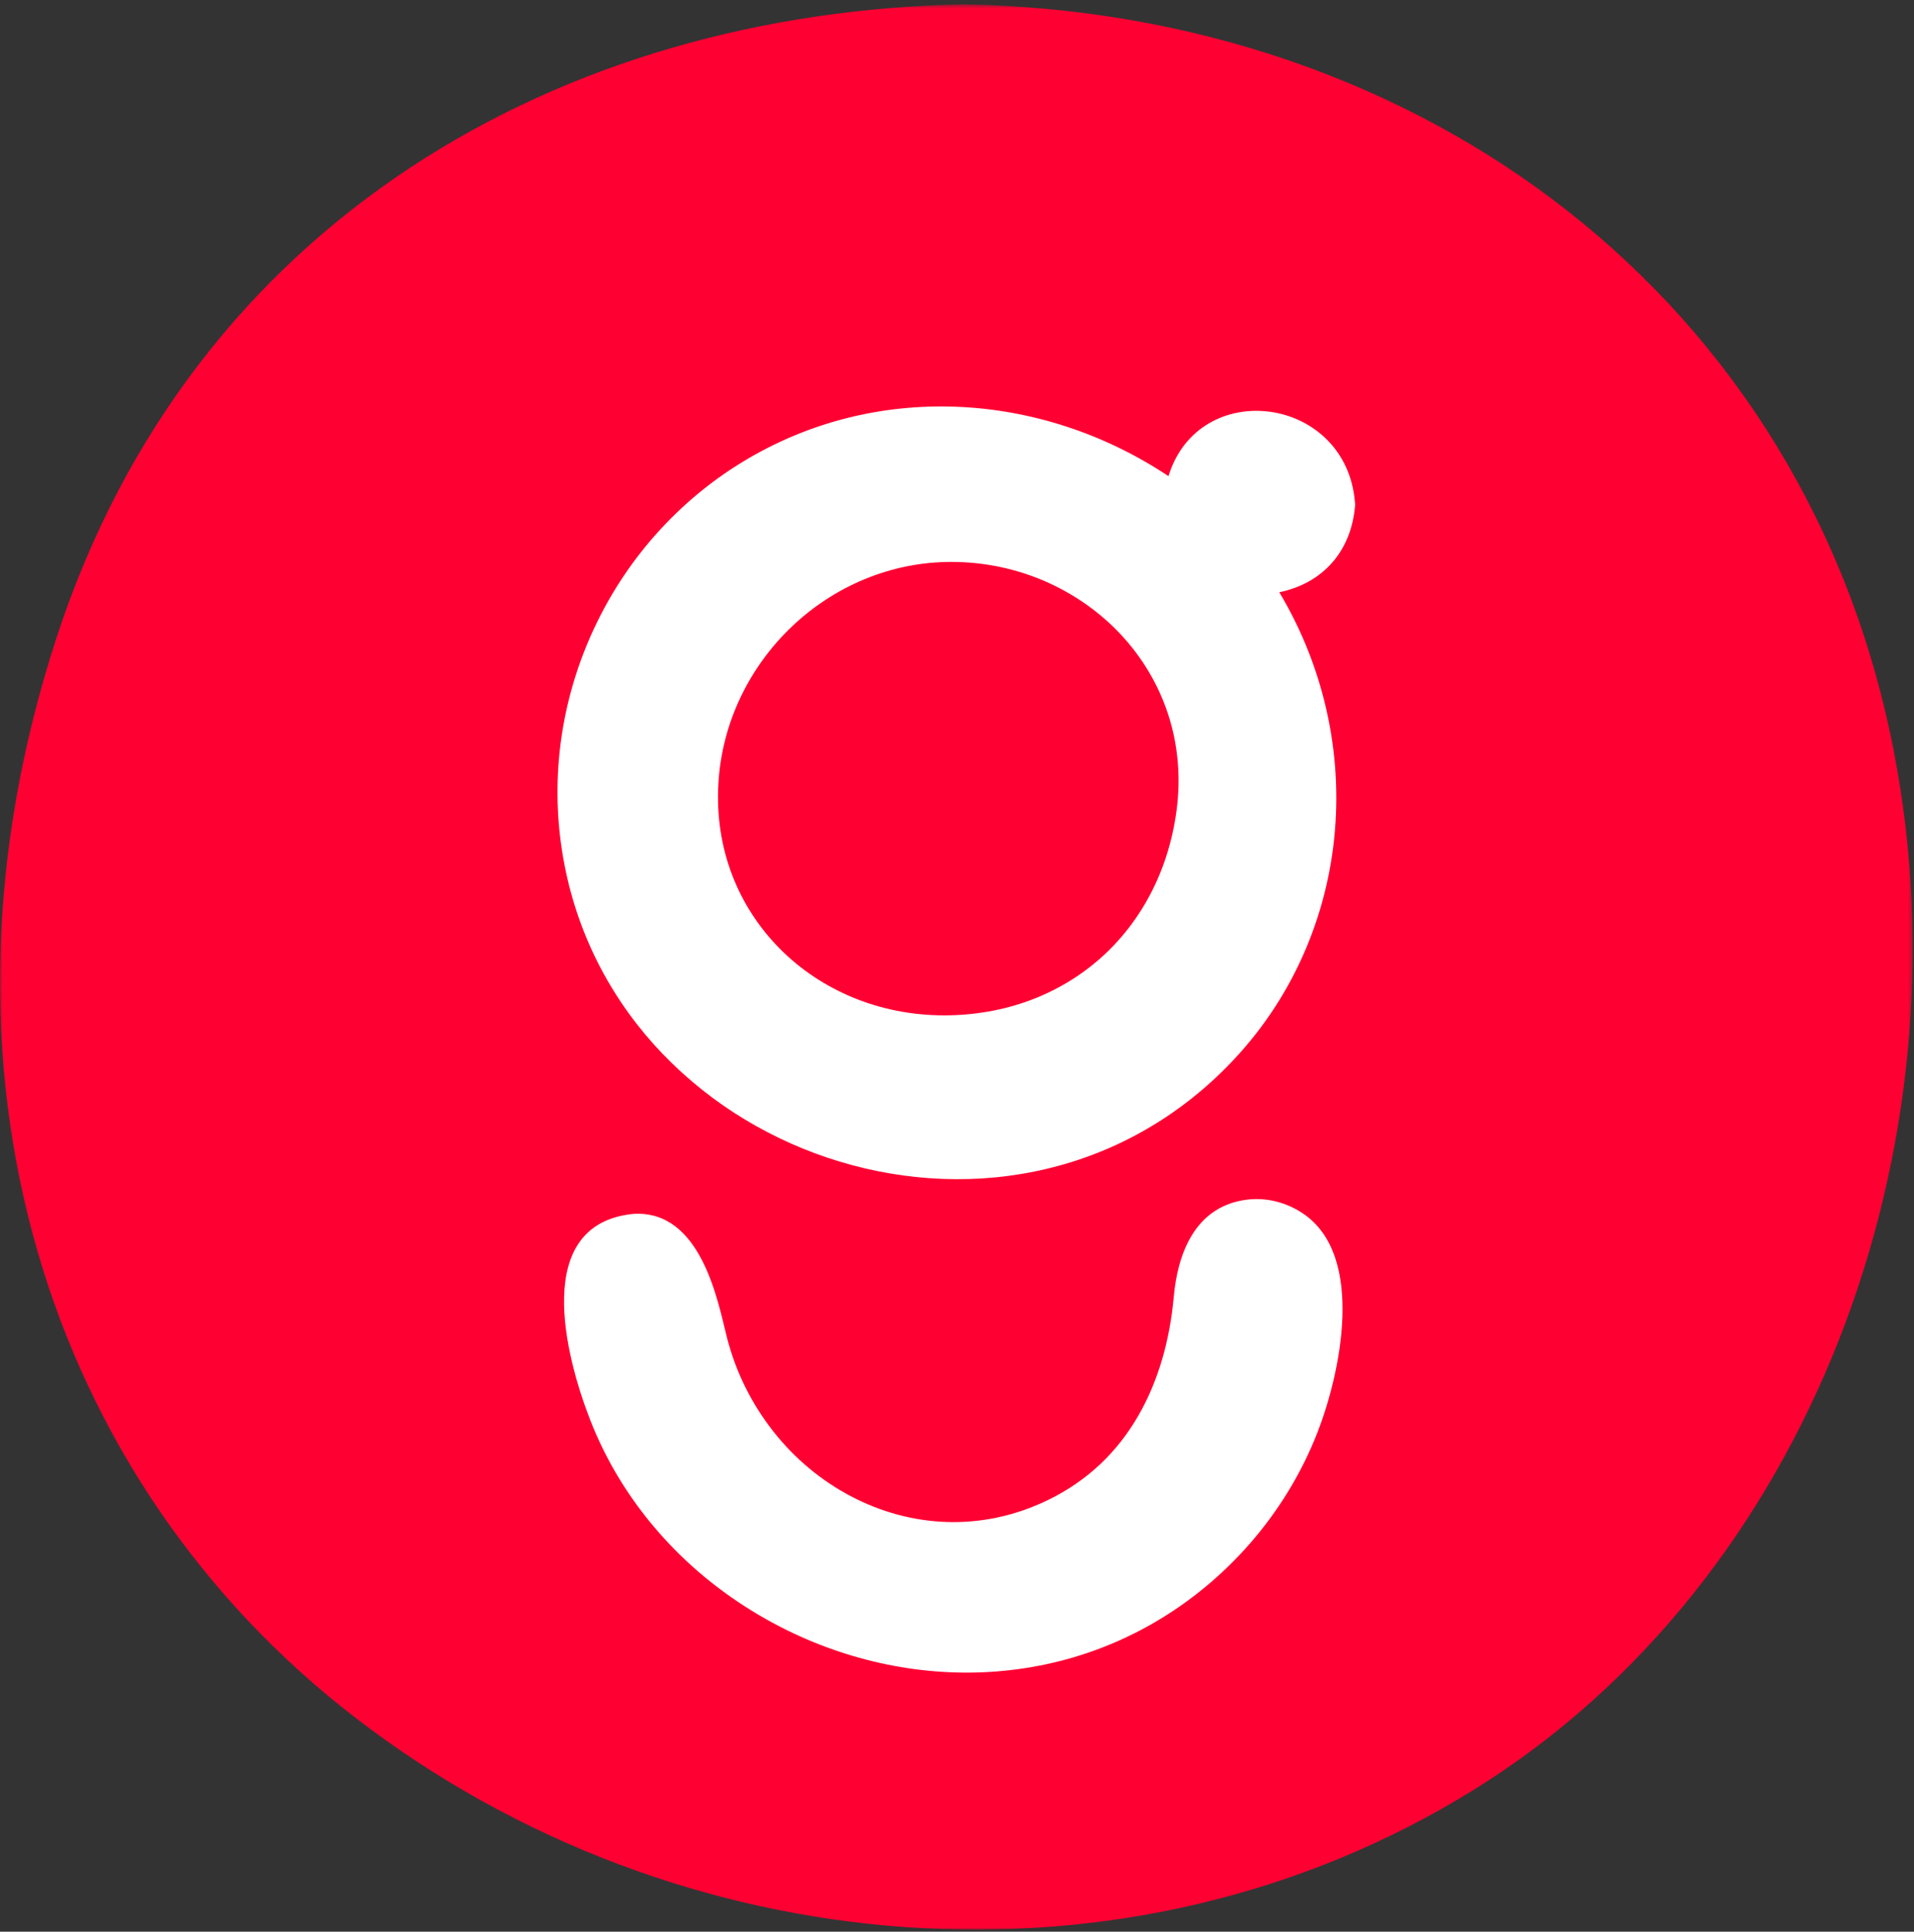 <?xml version="1.0" encoding="UTF-8"?>
<svg width="442px" height="446px" viewBox="0 0 442 446" version="1.1" xmlns="http://www.w3.org/2000/svg" xmlns:xlink="http://www.w3.org/1999/xlink">
    <rect x="0" y="0" width="442" height="446" fill="#333333" stroke="none"/>
    <!-- Generator: Sketch 46.1 (44463) - http://www.bohemiancoding.com/sketch -->
    <title>Artboard</title>
    <desc>Created with Sketch.</desc>
    <defs>
        <polygon id="path-1" points="441.69 0.486 441.69 445 0 445 0 0.486"></polygon>
    </defs>
    <g id="UI---consolidated-v2" stroke="none" stroke-width="1" fill="none" fill-rule="evenodd">
        <g id="Artboard">
            <g id="Page-1">
                <g id="Group-3" transform="translate(0, 0.514)">
                    <mask id="mask-2" fill="white">
                        <use xlink:href="#path-1"></use>
                    </mask>
                    <g id="Clip-2"></g>
                    <path d="M13.055,146.723 C-19.433,246.307 10.589,341.187 82.302,396.264 C156.562,453.298 260.45,462.173 340.228,412.791 C418.423,364.389 454.808,263.774 437.423,173.365 C417.199,68.189 328.209,2.477 222.786,0.486 C129.808,2.242 44.495,50.346 13.055,146.723 Z" id="Fill-1" fill="#FF0032" mask="url(#mask-2)"></path>
                </g>
                <path d="M218.017,234.425 C188.139,234.425 164.079,211.246 165.907,180.786 C167.598,152.624 191.426,129.717 219.725,129.738 C250.391,129.762 276.033,155.245 271.674,187.297 C267.866,215.291 246.186,234.425 218.017,234.425 M312.898,116.005 C310.904,91.293 276.905,86.922 269.831,109.932 C240.325,90.297 201.981,87.908 171.207,106.814 C141.925,124.803 125.38,158.764 129.318,192.918 C137.583,264.605 227.725,298.219 280.641,248.925 C311.954,219.755 317.069,172.917 295.426,136.741 C305.494,134.645 312.092,127.321 312.94,116.577 C312.955,116.394 312.935,116.217 312.897,116.041 C312.896,116.028 312.899,116.018 312.898,116.005" id="Fill-4" fill="#FFFFFF"></path>
                <path d="M301.028,280.264 C297.443,277.809 292.467,276.145 286.918,277.136 C275.732,279.133 271.925,289.758 271.06,299.345 C269.253,319.372 260.537,337.247 242.225,346.23 C211.146,361.476 176.148,341.442 167.846,308.69 C165.81,300.658 161.974,279.279 146.241,280.267 C122.729,282.637 130.469,312.976 136.35,327.991 C142.647,344.068 153.751,357.905 167.728,367.974 C196.41,388.636 234.798,392.741 266,374.944 C283.285,365.084 296.965,349.312 304.224,330.779 C309.488,317.342 315.414,290.116 301.028,280.264" id="Fill-6" fill="#FFFFFF"></path>
            </g>
        </g>
    </g>
</svg>